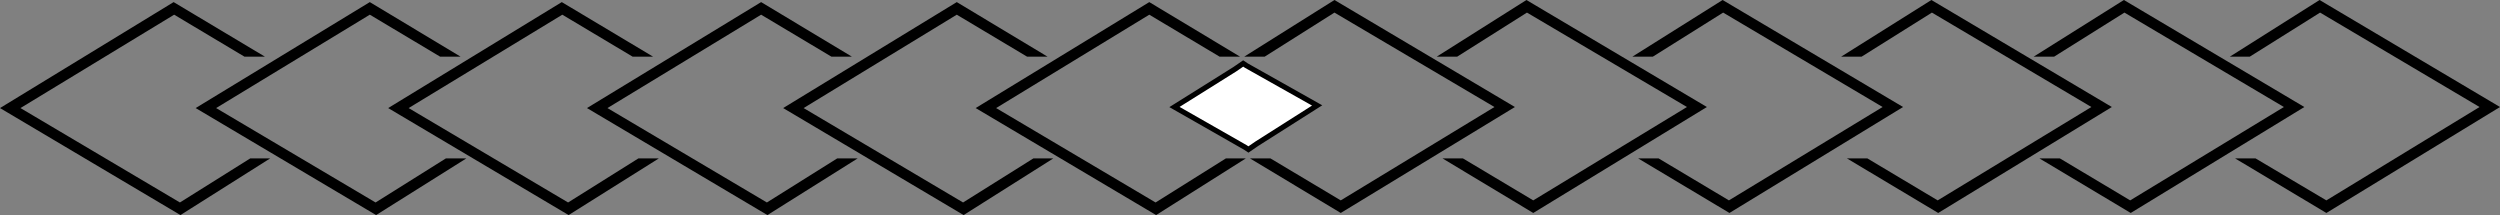 <?xml version="1.0" encoding="utf-8"?>
<!-- Generator: Adobe Illustrator 21.0.2, SVG Export Plug-In . SVG Version: 6.00 Build 0)  -->
<svg version="1.1" id="Calque_1" xmlns="http://www.w3.org/2000/svg" xmlns:xlink="http://www.w3.org/1999/xlink" x="0px" y="0px"
	 viewBox="0 0 476.6 41" style="enable-background:new 0 0 476.6 41;" xml:space="preserve">
<rect x="0" y="0" width="476.6" height="41" fill="#808080" stroke="none"/>
<style type="text/css">
	.st0{fill:#FFFFFF;stroke:#000000;stroke-miterlimit:10;}
</style>
<g>
	<g>
		<polygon points="146.2,38.6 115.8,20.6 145.1,2.8 158.5,10.8 162.4,10.8 145.1,0.4 111.9,20.6 146.3,41 163.5,30.2 159.6,30.2 		
			"/>
	</g>
	<g>
		<polygon points="183.6,38.6 153.2,20.6 182.4,2.8 195.8,10.8 199.7,10.8 182.4,0.4 149.3,20.6 183.7,41 200.8,30.2 197,30.2 		"/>
	</g>
	<g>
		<polygon points="220.3,38.6 189.9,20.6 219.1,2.8 232.5,10.8 236.4,10.8 219.1,0.4 186,20.6 220.4,41 237.5,30.2 233.7,30.2 		"/>
	</g>
	<g>
		<polygon points="328.5,2.4 358.9,20.4 329.6,38.2 316.2,30.2 312.3,30.2 329.7,40.6 362.8,20.4 328.4,0 311.2,10.8 315.1,10.8 		
			"/>
	</g>
	<g>
		<polygon points="291.1,2.4 321.6,20.4 292.3,38.2 278.9,30.2 275,30.2 292.3,40.6 325.4,20.4 291,0 273.9,10.8 277.8,10.8 		"/>
	</g>
	<g>
		<polygon points="254.4,2.4 284.9,20.4 255.6,38.2 242.2,30.2 238.3,30.2 255.6,40.6 288.8,20.4 254.4,0 237.2,10.8 241.1,10.8 		
			"/>
	</g>
	<g>
		<polygon points="442.3,2.4 472.7,20.4 443.5,38.2 430,30.2 426.1,30.2 443.5,40.6 476.6,20.4 442.2,0 425.1,10.8 428.9,10.8 		"/>
	</g>
	<g>
		<polygon points="405,2.4 435.4,20.4 406.1,38.2 392.7,30.2 388.8,30.2 406.2,40.6 439.3,20.4 404.9,0 387.7,10.8 391.6,10.8 		"/>
	</g>
	<g>
		<polygon points="368.3,2.4 398.7,20.4 369.4,38.2 356,30.2 352.1,30.2 369.5,40.6 402.6,20.4 368.2,0 351,10.8 354.9,10.8 		"/>
	</g>
	<g>
		<polygon points="34.3,38.6 3.9,20.6 33.2,2.8 46.6,10.8 50.5,10.8 33.1,0.4 0,20.6 34.4,41 51.5,30.2 47.7,30.2 		"/>
	</g>
	<g>
		<polygon points="71.6,38.6 41.2,20.6 70.5,2.8 83.9,10.8 87.8,10.8 70.5,0.4 37.3,20.6 71.7,41 88.9,30.2 85,30.2 		"/>
	</g>
	<g>
		<polygon points="108.3,38.6 77.9,20.6 107.2,2.8 120.6,10.8 124.5,10.8 107.1,0.4 74,20.6 108.4,41 125.6,30.2 121.7,30.2 		"/>
	</g>
	<polygon class="st0" points="237.6,12.5 237,12.1 237,12.1 237,12.1 235.4,13.2 223.9,20.4 237.4,28.1 238,28.5 238,28.5 238,28.5 
		239.6,27.4 251.1,20.1 	"/>
</g>
</svg>
